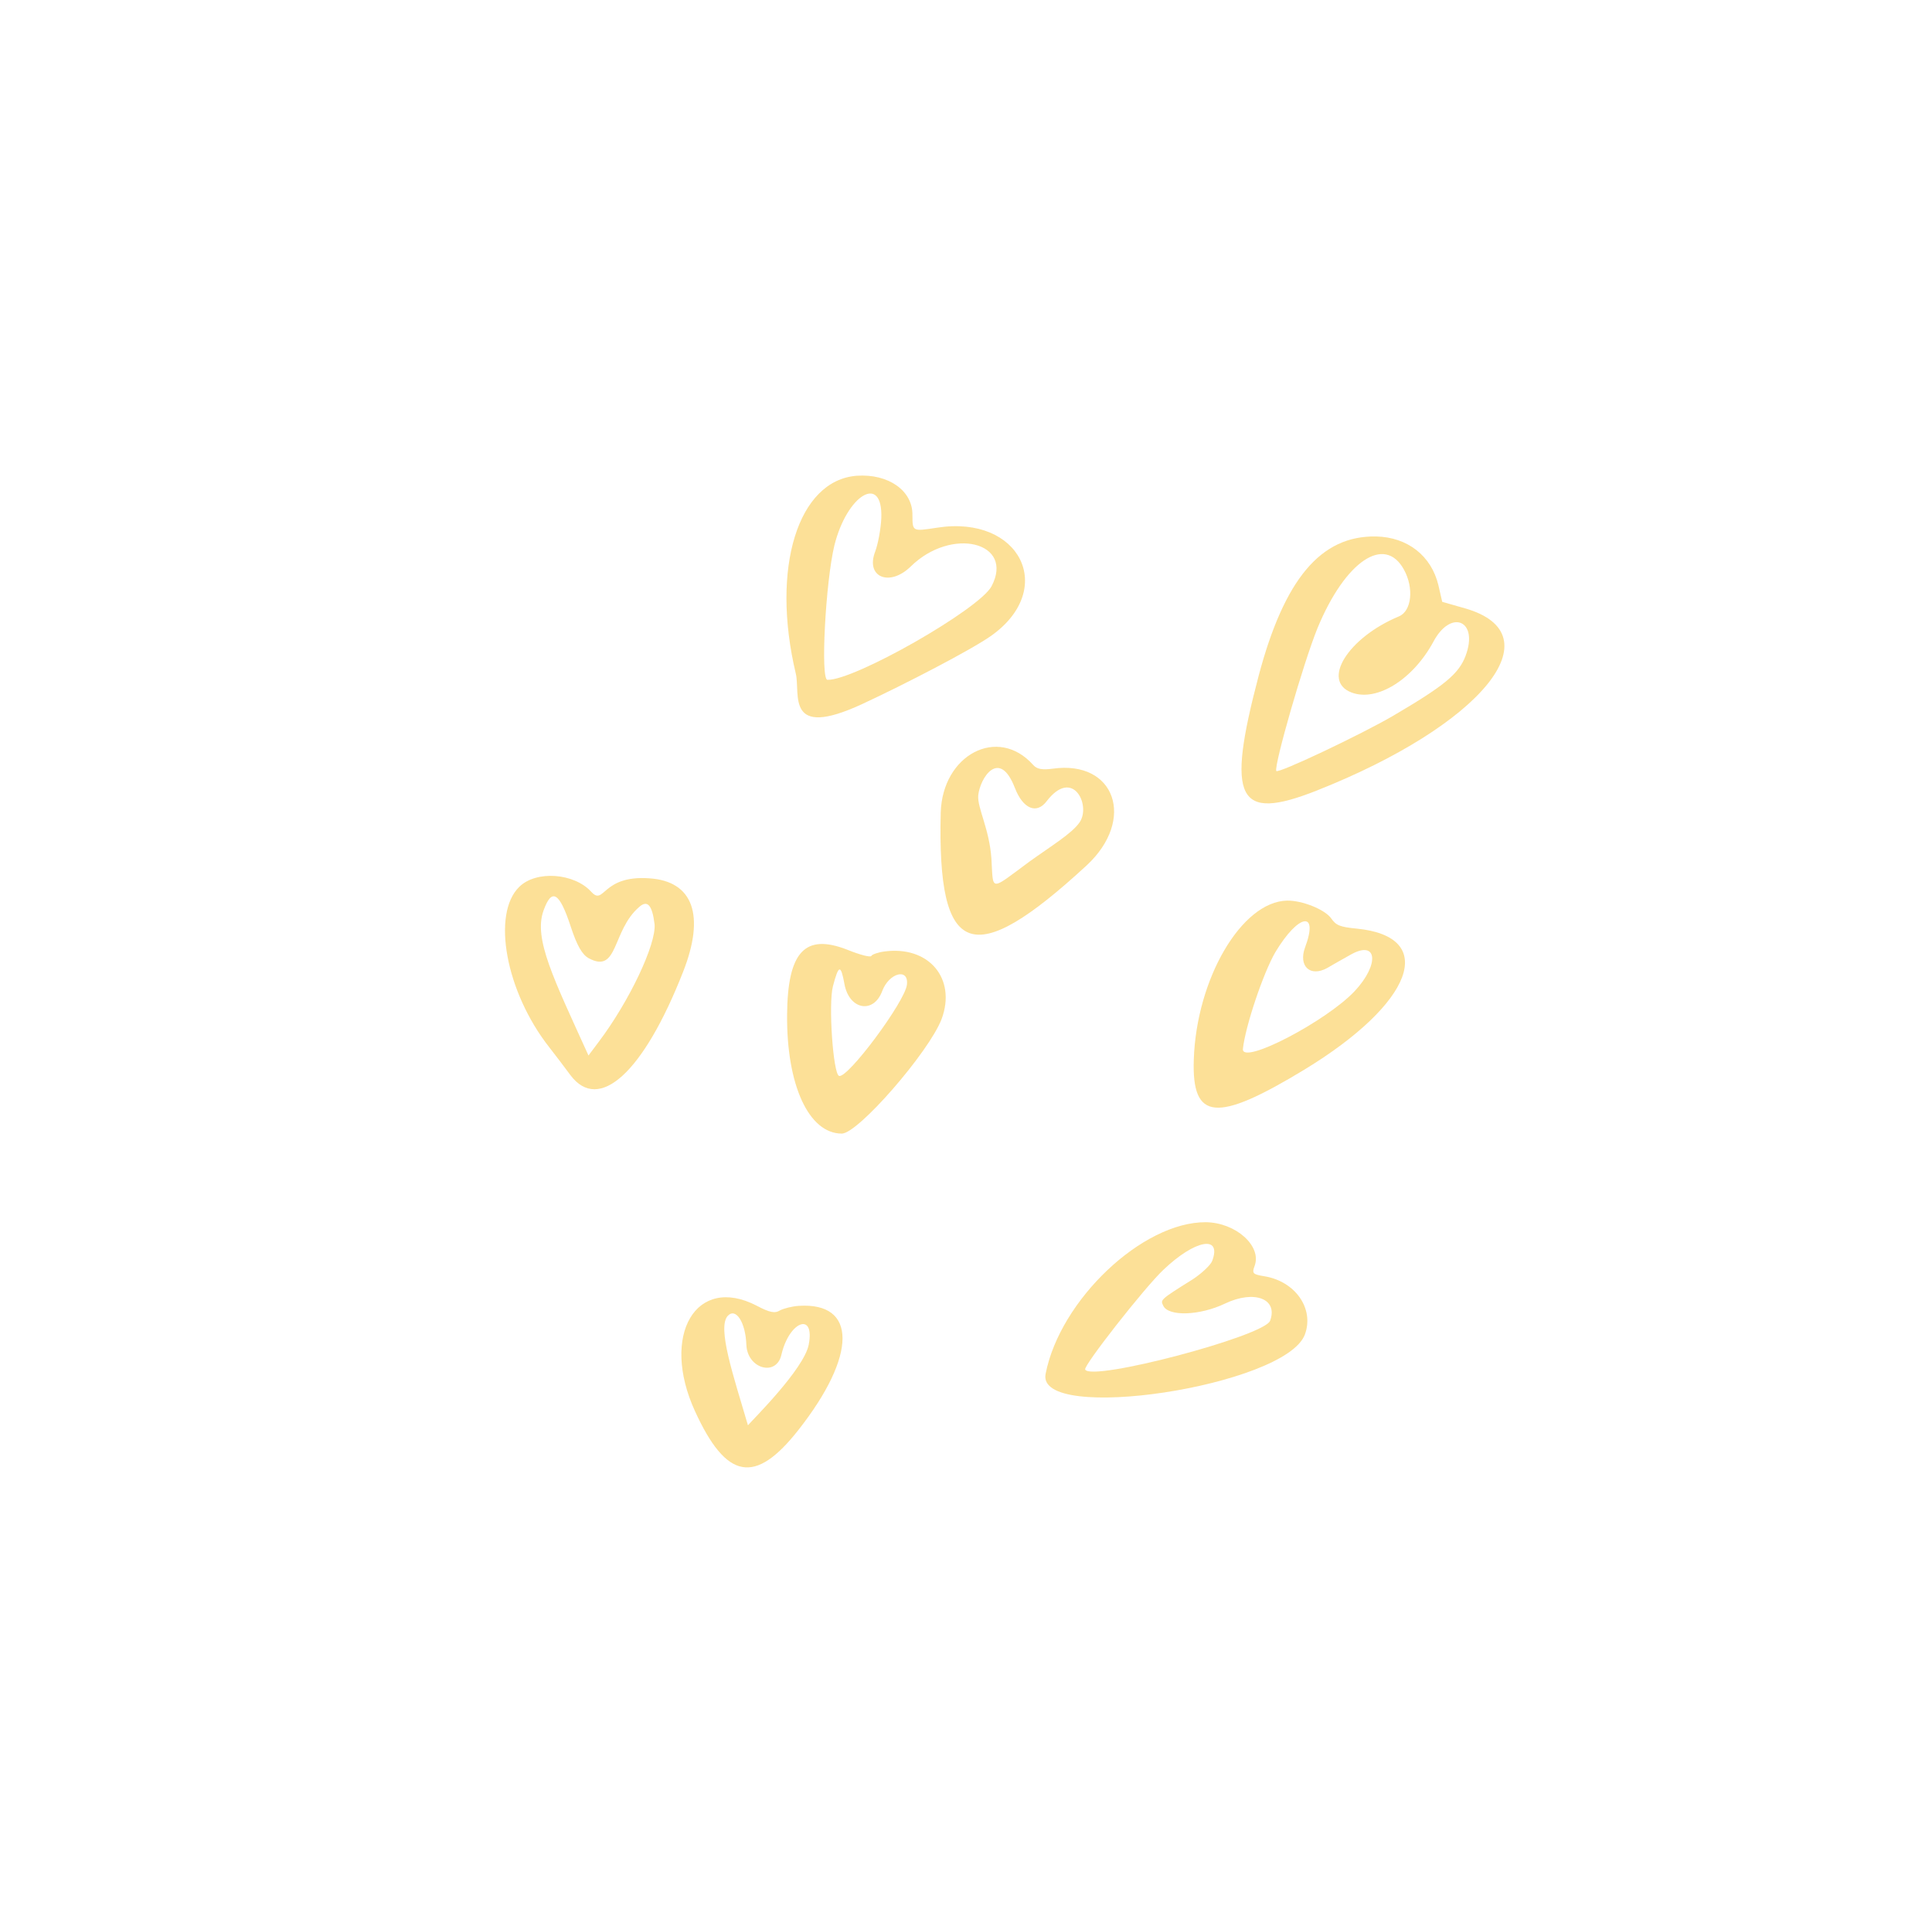 <svg width="348" height="347" viewBox="0 0 348 347" fill="none" xmlns="http://www.w3.org/2000/svg">
<path d="M116.956 158.173C108.348 157.551 108.896 163.215 106.495 160.596C103.437 157.229 96.594 156.69 93.527 159.714C88.564 164.545 91.038 178.542 98.933 188.597C100.056 190.021 101.787 192.319 102.743 193.609C107.873 200.478 115.905 193.198 123.038 175.023C127.036 164.875 124.887 158.686 116.956 158.173ZM107.853 187.611L105.999 190.081C99.727 176.249 96.078 169.07 97.895 164C99.36 159.877 100.741 160.606 102.764 166.748C103.938 170.347 104.864 171.914 106.055 172.573C111.39 175.423 110.19 167.649 115.092 163.369C116.61 161.995 117.471 162.963 117.904 166.429C118.227 169.997 113.394 180.265 107.853 187.611Z" fill="#F9C02B" fill-opacity="0.49"/>
<path d="M244.386 167.231C241.264 166.929 240.656 166.631 239.763 165.364C238.625 163.79 234.57 162.136 231.819 162.188C223.63 162.369 215.495 176.291 215.03 190.845C214.668 201.845 219.13 202.215 234.912 192.651C254.614 180.669 259.081 168.685 244.386 167.231ZM243.993 178.506C238.881 183.929 223.624 191.892 223.877 188.898C224.294 184.886 227.552 175.181 229.727 171.466C233.889 164.54 237.577 163.903 235.085 170.589C233.815 173.995 236.003 176.032 239.089 174.308C239.829 173.866 241.742 172.783 243.285 171.921C248.111 169.193 248.53 173.66 243.993 178.506Z" fill="#F9C02B" fill-opacity="0.49"/>
<path d="M189.647 138.425C187.677 138.696 186.747 138.493 186.091 137.746C179.754 130.643 169.748 135.893 169.447 146.342C168.811 172.541 175.145 174.83 195.73 155.85C204.627 147.599 200.868 136.859 189.647 138.425ZM194.444 148.115C193.054 150.111 189.441 152.285 185.419 155.168C178.18 160.516 178.944 160.585 178.577 154.629C178.21 149.248 176.019 145.487 176.203 143.256C176.504 140.136 179.999 134.614 182.813 141.912C184.24 145.605 186.694 146.735 188.548 144.265C193.28 138.126 196.574 145.101 194.444 148.115Z" fill="#F9C02B" fill-opacity="0.49"/>
<path d="M237.112 142.394C266.951 130.597 280.307 114.238 263.871 109.55L259.778 108.383L259.093 105.398C257.829 100.114 253.557 96.726 247.85 96.61C237.927 96.432 231.347 104.253 226.711 121.706C220.816 144.078 222.874 148.007 237.112 142.394ZM237.324 113.09C242.327 101.018 249.418 96.261 252.884 102.581C254.728 105.927 254.264 110.064 251.972 111.006C242.783 114.837 237.928 122.654 243.482 124.724C248.025 126.417 254.496 122.363 258.162 115.612C261.333 109.61 266.374 111.704 264 118.074C262.777 121.355 260.189 123.479 250.9 128.925C245.201 132.261 230.099 139.42 229.885 138.838C229.473 137.822 234.737 119.453 237.324 113.09Z" fill="#F9C02B" fill-opacity="0.49"/>
<path d="M227.67 229.823C225.636 229.496 225.494 229.299 225.987 227.975C227.327 224.379 222.573 220.165 217.205 220.104C205.808 220.023 190.934 234.092 188.338 247.421C186.553 256.454 231.56 249.664 235.039 240.328C236.755 235.723 233.371 230.726 227.67 229.823ZM195.462 246.627C195.145 245.934 206.118 231.92 209.555 228.675C215.242 223.252 220.111 222.336 218.348 227.067C218.066 227.824 216.414 229.364 214.8 230.415C208.81 234.145 209.047 234.089 209.522 235.128C210.433 237.12 216.107 236.936 220.658 234.753C225.902 232.253 230.256 233.876 228.775 237.85C227.741 240.625 196.492 248.878 195.462 246.627Z" fill="#F9C02B" fill-opacity="0.49"/>
<path d="M151.642 204.146C154.605 204.101 167.326 189.445 169.599 183.539C172.326 176.222 167.292 170.251 159.263 171.354C158.129 171.505 157.05 171.894 156.956 172.146C156.838 172.462 154.874 171.945 152.626 171.035C144.974 168.04 141.852 171.402 141.775 182.796C141.676 195.402 145.675 204.149 151.642 204.146ZM152.111 177.237C152.973 181.869 157.357 182.641 158.908 178.477C160.131 175.197 163.723 174.237 163.359 177.334C162.995 180.431 152.645 194.318 151.131 193.754C150.058 193.354 149.195 180.82 150.031 177.611C151.063 173.685 151.449 173.614 152.111 177.237Z" fill="#F9C02B" fill-opacity="0.49"/>
<path d="M143.89 235.166C142.716 235.231 141.124 235.643 140.495 235.983C139.558 236.568 138.628 236.365 136.284 235.132C125.379 229.488 118.924 240.444 125.18 254.126C130.842 266.51 136.031 267.438 143.836 257.487C154.361 244.096 154.419 234.492 143.89 235.166ZM134.723 256.677C132.095 247.723 129.176 239.164 131.063 236.994C132.525 235.383 134.304 238.13 134.439 242.203C134.63 246.513 139.843 247.953 140.748 243.98C142.154 237.895 146.816 236.184 145.671 242.151C144.813 246.573 135.501 255.746 134.723 256.677Z" fill="#F9C02B" fill-opacity="0.49"/>
<path d="M168.808 95.026C164.309 95.72 164.372 95.743 164.35 92.718C164.396 88.353 160.006 85.28 154.325 85.677C143.749 86.477 138.809 102.237 143.343 121.312C144.218 124.942 141.328 133.276 155.32 126.78C162.966 123.236 174.901 117.053 178.506 114.517C190.413 106.095 183.763 92.697 168.808 95.026ZM178.604 105.574C176.414 109.714 153.869 122.576 149.037 122.427C147.76 122.382 148.715 104.779 150.285 98.252C152.566 89.044 159.029 85.203 158.747 93.288C158.657 95.266 158.158 97.953 157.641 99.341C155.862 103.922 160.209 105.758 164.047 102.016C171.417 94.776 182.78 97.647 178.604 105.574Z" fill="#F9C02B" fill-opacity="0.49"/>
</svg>
